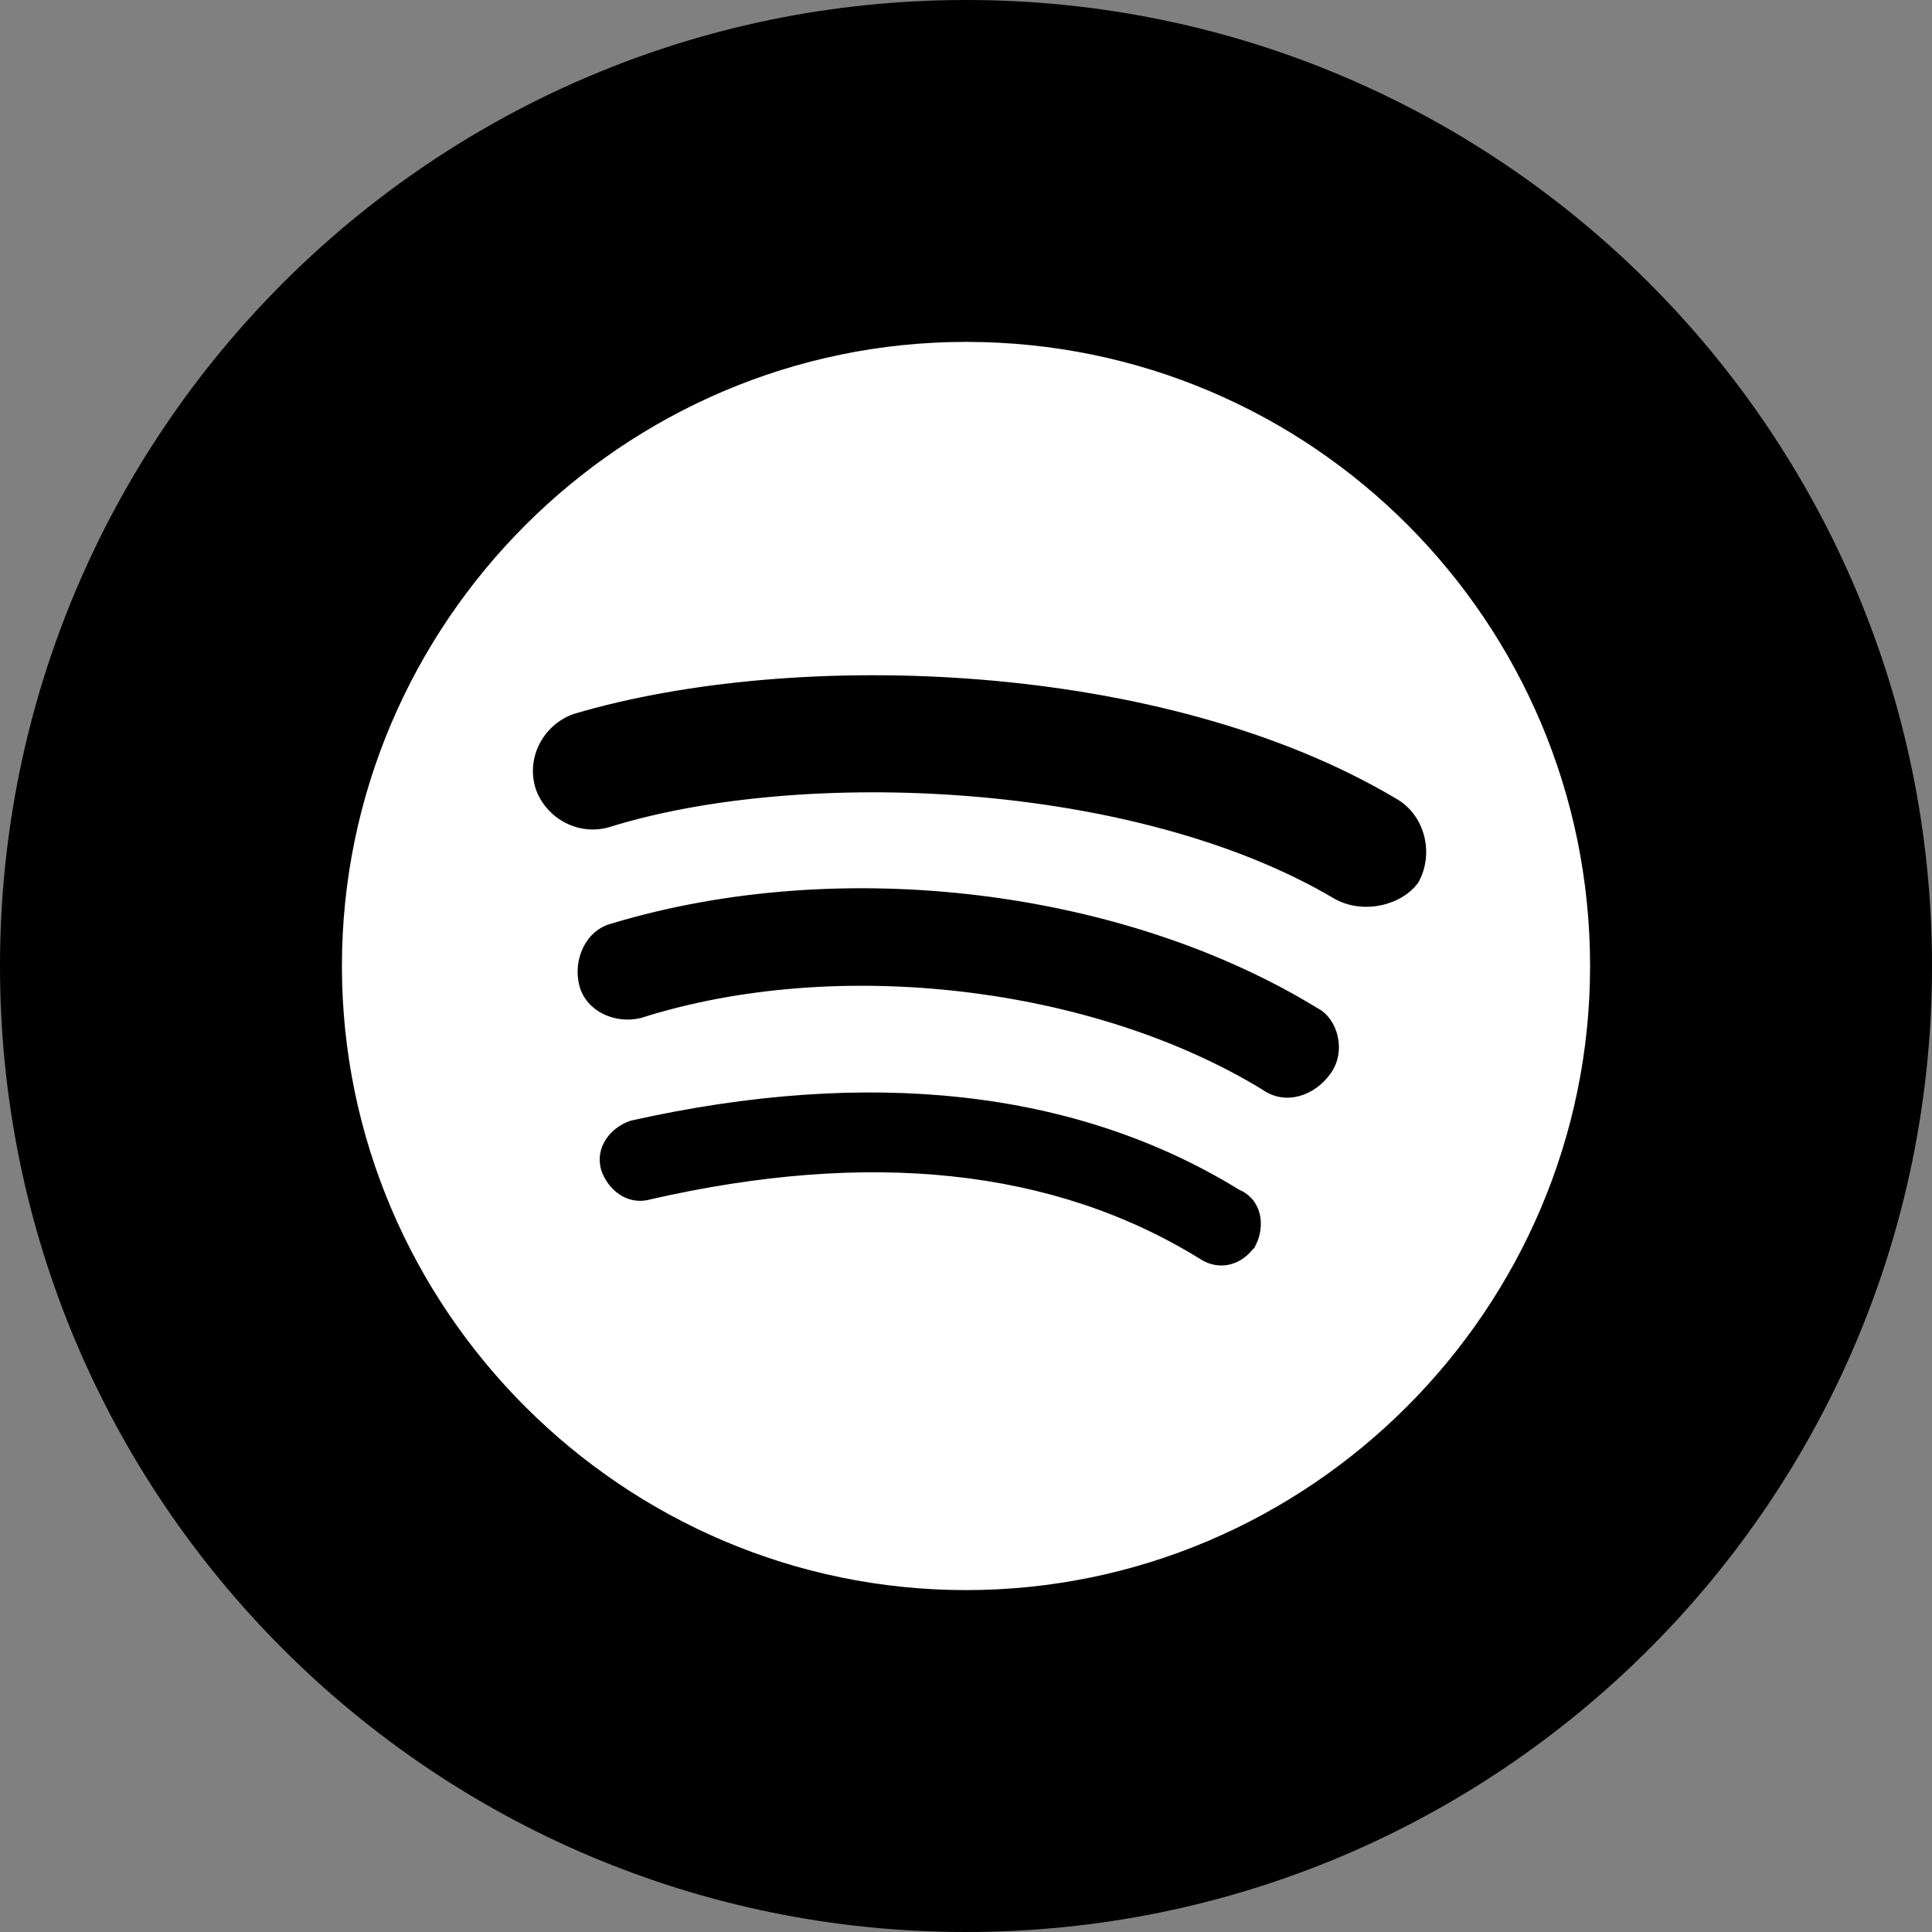 <svg width="512" height="512" xmlns="http://www.w3.org/2000/svg">

 <rect width="100%" height="100%" fill="#808080" stroke="none"/>

 <g>
  <title>background</title>
  <rect fill="none" id="canvas_background" height="402" width="582" y="-1" x="-1"/>
 </g>
 <g>
  <title>Layer 1</title>
  <path id="svg_2" d="m437.017,74.982c-46.357,-46.341 -110.284,-74.982 -181.015,-74.982c-70.736,0 -134.663,28.641 -181.01,74.982c-46.361,46.357 -74.992,110.425 -74.992,181.015c0,70.736 28.631,134.663 74.992,181.02c46.347,46.346 110.274,74.983 181.01,74.983c70.731,0 134.658,-28.637 181.015,-74.983c46.351,-46.357 74.983,-110.284 74.983,-181.02c0,-70.59 -28.632,-134.658 -74.983,-181.015z"/>
  <path stroke="null" id="svg_4" fill="#FFFFFF" d="m256,90.105c-91.219,0 -165.887,74.647 -165.887,165.888c0,91.233 74.668,165.901 165.887,165.901c91.255,0 165.887,-74.668 165.887,-165.901c0,-91.241 -73.802,-165.888 -165.887,-165.888zm76.312,239.711c-3.303,4.977 -9.115,6.649 -14.098,3.333c-38.994,-24.072 -87.938,-29.055 -145.984,-15.786c-5.798,1.673 -10.782,-2.472 -12.433,-7.456c-1.659,-5.812 2.481,-10.773 7.47,-12.433c63.009,-14.113 117.759,-8.308 160.891,18.259c5.827,2.474 6.649,9.122 4.154,14.084zm19.911,-45.626c-4.14,5.819 -11.596,8.293 -17.417,4.14c-44.784,-27.36 -112.824,-35.668 -165.052,-19.047c-6.642,1.652 -14.091,-1.68 -15.764,-8.315c-1.644,-6.628 1.673,-14.092 8.287,-15.757c60.548,-18.245 135.194,-9.122 186.614,22.392c5.012,2.488 7.485,10.796 3.331,16.587zm23.229,-50.597c-4.167,5.813 -14.113,8.315 -21.548,4.154c-53.12,-31.509 -141.845,-34.839 -192.455,-19.068c-8.279,2.488 -16.594,-2.495 -19.059,-9.966c-2.524,-8.286 2.465,-16.587 9.959,-19.075c58.882,-17.424 155.914,-14.098 217.306,22.392c7.464,4.154 9.945,14.113 5.798,21.562z"/>
 </g>
</svg>